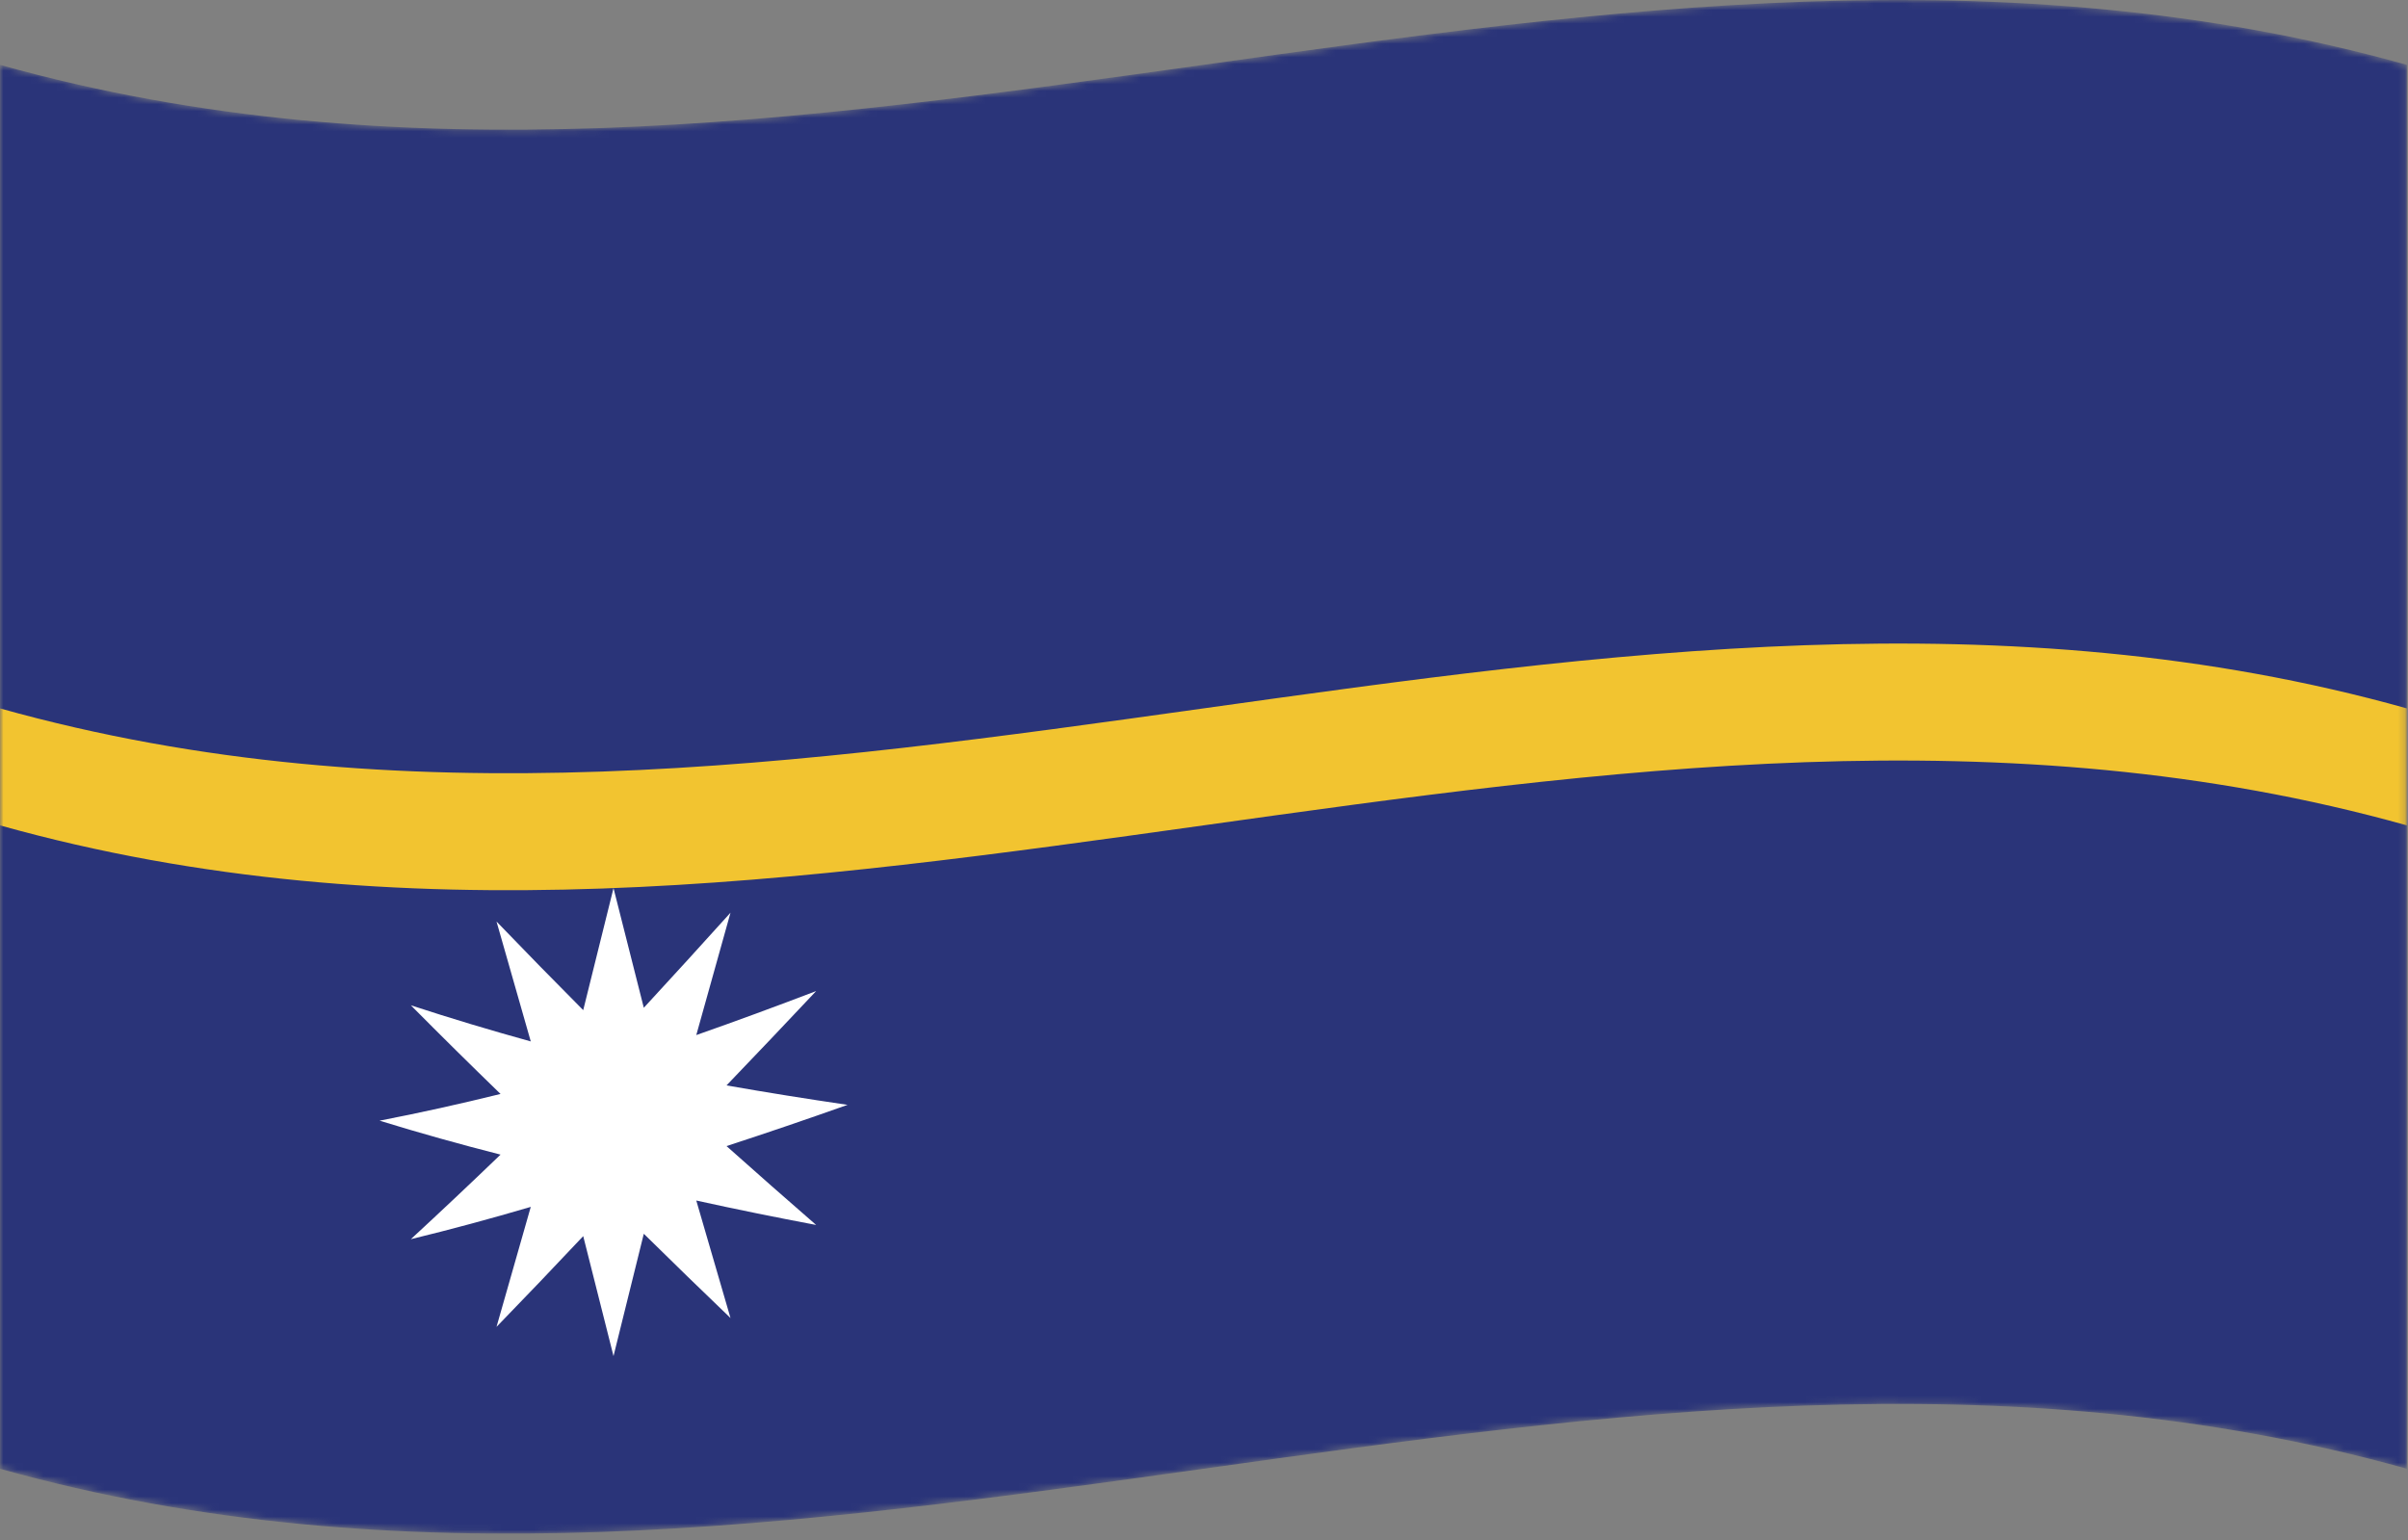 <svg width="358" height="229" viewBox="0 0 358 229" fill="none" xmlns="http://www.w3.org/2000/svg">
<rect x="0" y="0" width="358" height="229" fill="#808080" stroke="none"/>
<mask id="mask0_12_4405" style="mask-type:luminance" maskUnits="userSpaceOnUse" x="0" y="0" width="358" height="229">
<path d="M0 9.641C119.278 43.041 238.556 -23.758 357.834 9.641C357.834 79.224 357.834 148.804 357.834 218.385C238.556 184.986 119.278 251.784 0 218.385C0 148.804 0 79.224 0 9.641Z" fill="white"/>
</mask>
<g mask="url(#mask0_12_4405)">
<path d="M0 218.386C119.278 251.785 238.556 184.987 357.834 218.386C357.834 148.804 357.834 79.224 357.834 9.642C238.556 -23.756 119.278 43.041 0 9.642C0 79.224 0 148.804 0 218.386Z" fill="#2A3479"/>
</g>
<mask id="mask1_12_4405" style="mask-type:luminance" maskUnits="userSpaceOnUse" x="0" y="0" width="358" height="229">
<path d="M0 9.641C119.278 43.041 238.556 -23.758 357.834 9.641C357.834 79.224 357.834 148.804 357.834 218.385C238.556 184.986 119.278 251.784 0 218.385C0 148.804 0 79.224 0 9.641Z" fill="white"/>
</mask>
<g mask="url(#mask1_12_4405)">
<path d="M91.211 201.63C89.71 195.693 88.209 189.748 86.708 183.795C82.412 188.362 78.115 192.862 73.818 197.286C75.515 191.351 77.213 185.405 78.91 179.447C72.967 181.196 67.024 182.805 61.081 184.25C65.526 180.147 69.971 175.952 74.416 171.676C68.42 170.149 62.424 168.475 56.429 166.627C62.425 165.468 68.421 164.136 74.416 162.656C69.971 158.346 65.526 153.955 61.081 149.472C67.024 151.419 72.967 153.201 78.91 154.846C77.213 148.915 75.515 142.973 73.818 137.019C78.114 141.483 82.411 145.872 86.708 150.193C88.209 144.154 89.71 138.108 91.211 132.053C92.712 137.99 94.213 143.919 95.715 149.842C100.011 145.187 104.308 140.472 108.605 135.706C106.909 141.779 105.213 147.845 103.517 153.901C109.457 151.817 115.397 149.627 121.337 147.358C116.895 152.082 112.453 156.761 108.011 161.385C114.01 162.441 120.009 163.396 126.007 164.276C120.008 166.402 114.009 168.454 108.011 170.405C112.453 174.367 116.895 178.274 121.337 182.136C115.397 181.013 109.457 179.81 103.517 178.502C105.213 184.334 106.909 190.158 108.605 195.973C104.309 191.851 100.012 187.678 95.715 183.445C94.213 189.513 92.712 195.575 91.211 201.63Z" fill="white"/>
</g>
<mask id="mask2_12_4405" style="mask-type:luminance" maskUnits="userSpaceOnUse" x="0" y="0" width="358" height="229">
<path d="M0 9.641C119.278 43.041 238.556 -23.758 357.834 9.641C357.834 79.224 357.834 148.804 357.834 218.385C238.556 184.986 119.278 251.784 0 218.385C0 148.804 0 79.224 0 9.641Z" fill="white"/>
</mask>
<g mask="url(#mask2_12_4405)">
<path d="M0 122.723C119.278 156.122 238.556 89.324 357.834 122.723C357.834 116.925 357.834 111.127 357.834 105.329C238.556 71.93 119.278 138.728 0 105.329C0 111.128 0 116.926 0 122.723Z" fill="#F2C430"/>
</g>
</svg>
